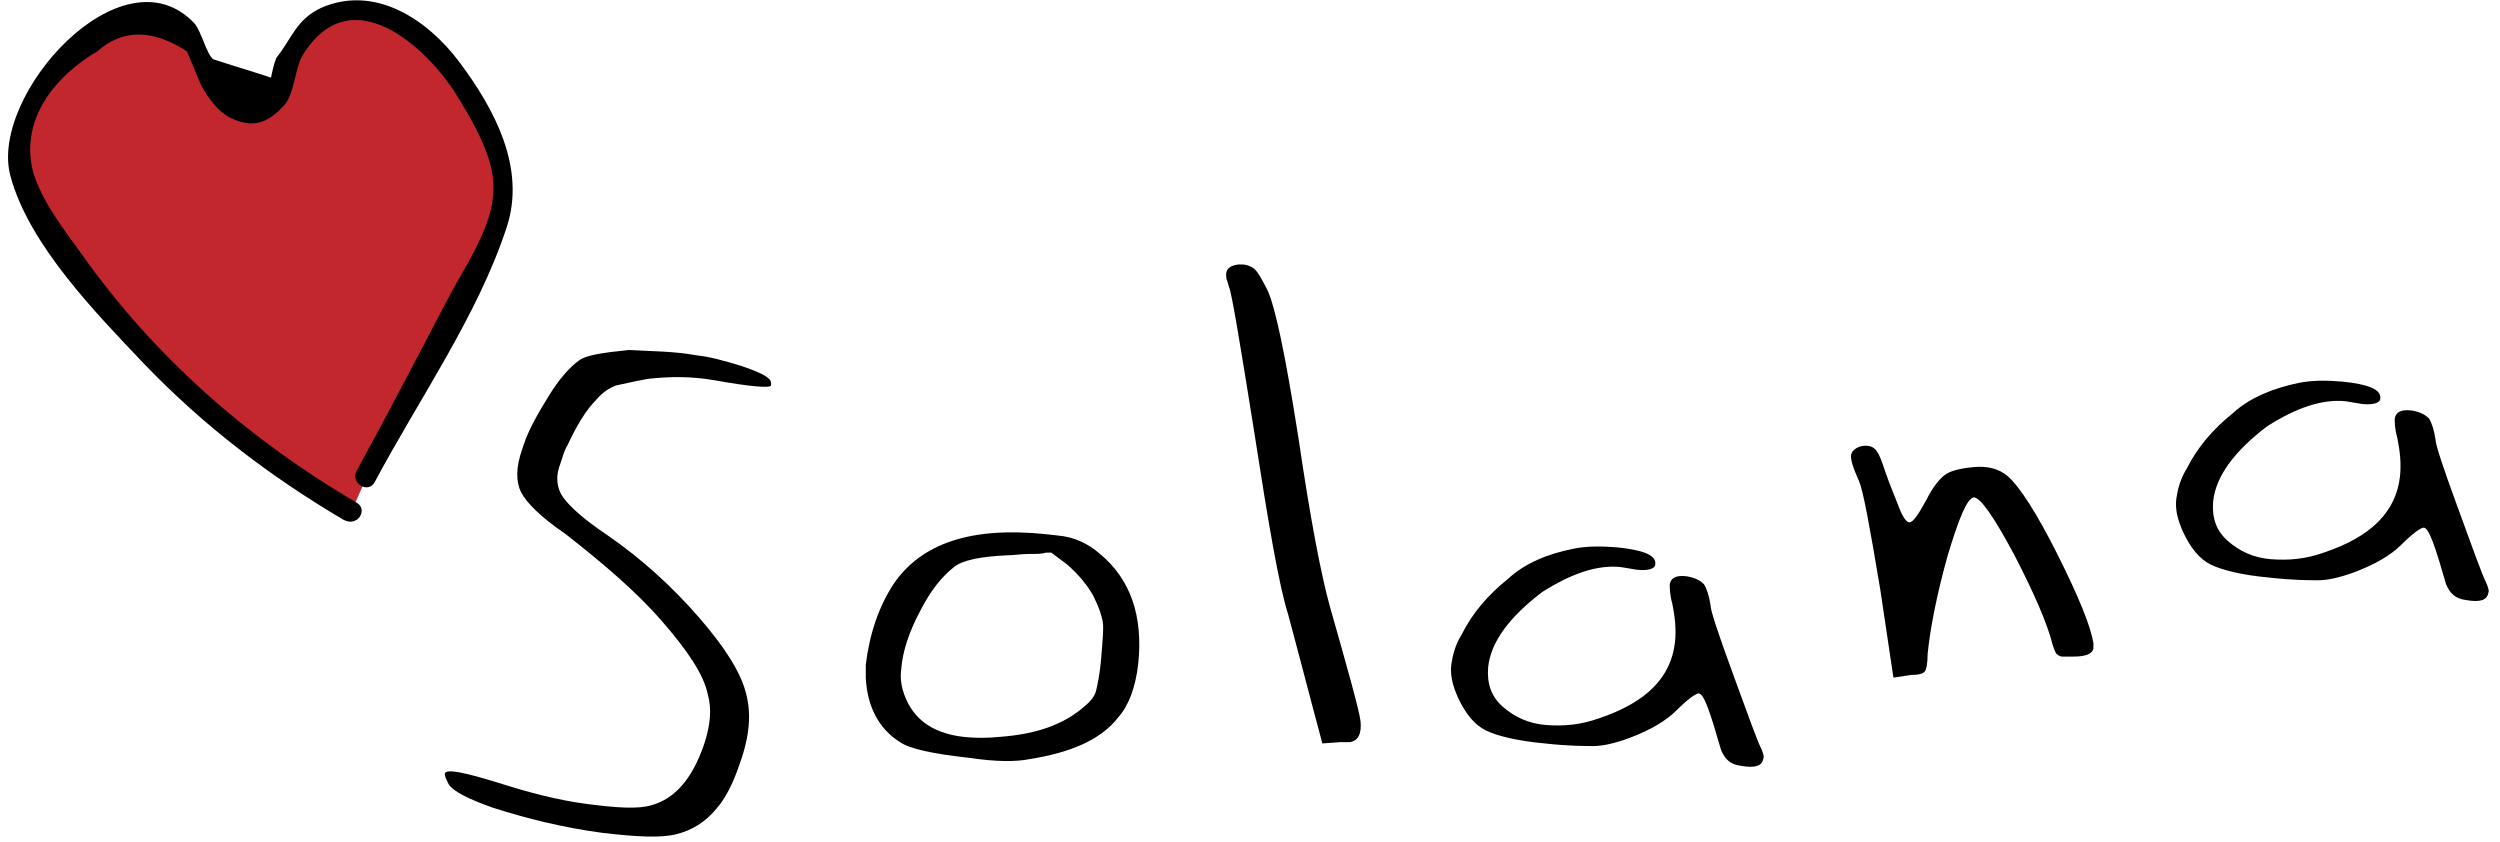 <svg width="190" height="64" viewBox="0 0 190 64" fill="none" xmlns="http://www.w3.org/2000/svg">
<path d="M52.9 27C53.9 27.1 55 27.4 56.3 27.8C57.8 28.3 58.6 28.7 58.6 29.1C58.6 29.1 58.6 29.2 58.6 29.3C58.5 29.5 57.1 29.4 54.3 28.9C52.6 28.6 50.9 28.6 49.2 28.8C48.1 29 47.3 29.2 46.8 29.3C46.3 29.5 45.8 29.8 45.3 30.4C44.5 31.2 43.8 32.4 43.1 33.9C42.9 34.2 42.8 34.6 42.6 35.2C42.2 36.2 42.3 37.1 42.8 37.8C43.3 38.5 44.4 39.5 46.2 40.7C48.8 42.5 51.1 44.6 53.1 46.9C55.1 49.2 56.3 51.1 56.7 52.7C57.1 54.2 57 55.9 56.2 58.1C55.7 59.6 55.1 60.7 54.5 61.4C53.6 62.5 52.6 63.1 51.4 63.4C50.2 63.7 48.4 63.6 45.8 63.3C42.8 62.9 40 62.2 37.5 61.4C35.5 60.7 34.4 60.1 34.1 59.6C33.9 59.2 33.8 59 33.8 58.8C33.9 58.4 35.3 58.7 37.9 59.5C40.1 60.2 42.3 60.8 44.6 61.1C46.9 61.4 48.5 61.5 49.5 61.2C51.3 60.7 52.6 59.2 53.5 56.6C54 55.1 54.1 53.9 53.8 52.8C53.5 51.3 52.3 49.5 50.3 47.2C48.3 44.9 45.8 42.8 43 40.6C41.1 39.3 40 38.2 39.6 37.4C39.2 36.6 39.2 35.5 39.7 34.1L39.8 33.8C40.2 32.6 40.9 31.4 41.7 30.1C42.5 28.8 43.3 27.9 44 27.4C44.5 27 45.8 26.8 47.8 26.6C49.6 26.7 51.3 26.7 52.9 27Z" fill="black"/>
<path d="M67.9 44.4C70 41.3 73.8 40 79.5 40.6L80.4 40.7C81.6 40.8 82.7 41.3 83.6 42.1C85.9 44 86.9 46.8 86.5 50.5C86.3 52.2 85.8 53.6 85 54.5C83.7 56.2 81.4 57.2 78.2 57.7C77.2 57.9 75.7 57.9 73.7 57.6C70.9 57.3 69.1 56.9 68.4 56.4C66.8 55.4 65.9 53.7 65.8 51.5C65.8 51.3 65.8 51 65.8 50.5C66.1 48.1 66.8 46.1 67.9 44.4ZM81.1 42.9C80.3 42.3 79.9 42 79.9 42H79.5C79.2 42.1 78.8 42.1 78.2 42.1C77.6 42.1 77.1 42.2 76.6 42.2C74.4 42.3 73.1 42.6 72.5 43.1C71.6 43.8 70.7 44.9 69.9 46.5C69.1 48 68.6 49.5 68.5 50.8C68.4 51.5 68.5 52 68.6 52.4C69.2 54.5 70.7 55.7 73.2 56C74.1 56.1 75 56.1 76 56C78.7 55.8 80.8 55.1 82.4 53.7C82.9 53.3 83.2 52.9 83.3 52.5C83.4 52.1 83.6 51.2 83.7 49.9C83.8 48.6 83.9 47.7 83.8 47.2C83.7 46.7 83.5 46.1 83.1 45.3C82.6 44.4 81.9 43.6 81.1 42.9Z" fill="black"/>
<path d="M93.4 21.8C93.3 21.4 93.2 21.2 93.2 21.1C93.1 20.5 93.4 20.2 94.1 20.1H94.4C94.8 20.1 95.2 20.3 95.4 20.5C95.6 20.7 95.9 21.2 96.3 22C96.9 23.2 97.7 27 98.7 33.4C99.6 39.5 100.4 43.7 101.1 46.2C102.5 51.1 103.3 54 103.4 54.8C103.5 55.8 103.2 56.3 102.6 56.4C102.5 56.4 102.4 56.4 102.2 56.4C102.1 56.4 102 56.4 101.9 56.4L100.5 56.5L99.7 53.5C99 50.8 98.4 48.6 97.9 46.7C97.2 44.5 96.4 39.8 95.3 32.7C94.2 25.8 93.6 22.2 93.4 21.8Z" fill="black"/>
<path d="M119.6 41.7C120.6 41.5 121.7 41.5 122.9 41.6C124.9 41.8 125.9 42.2 125.8 42.9C125.8 43.2 125.3 43.4 124.4 43.3L123.8 43.2L123.2 43.1C121.4 42.9 119.4 43.6 117.2 45C114.7 46.9 113.3 48.8 113.1 50.7C113 51.9 113.3 52.9 114.2 53.7C115.1 54.5 116.2 55 117.5 55.1C118.8 55.2 120.1 55.1 121.5 54.6C125.1 53.4 127 51.5 127.3 48.8C127.4 47.8 127.3 46.9 127.1 45.9C126.9 45.2 126.9 44.7 126.9 44.4C127 43.9 127.4 43.7 128.2 43.8C128.8 43.9 129.2 44.1 129.5 44.4C129.7 44.7 129.9 45.3 130 46C130 46.4 130.6 48.2 131.7 51.2C132.8 54.2 133.5 56.2 133.9 57C134 57.3 134.1 57.5 134 57.7C133.9 58.2 133.4 58.4 132.3 58.2C131.5 58.1 131.1 57.7 130.8 57C130 54.2 129.5 52.7 129.1 52.7C128.9 52.7 128.3 53.1 127.4 54C126.6 54.8 125.4 55.5 123.8 56.1C122.7 56.5 121.8 56.7 121.1 56.7C120.4 56.7 119.2 56.7 117.4 56.5C115.2 56.3 113.7 55.9 112.9 55.5C112.1 55.1 111.4 54.3 110.8 53C110.4 52.1 110.2 51.3 110.3 50.5C110.4 49.8 110.6 49 111.1 48.2C111.9 46.6 113.1 45.2 114.6 44C115.9 42.8 117.6 42.1 119.6 41.7Z" fill="black"/>
<path d="M140.7 34.5C140.8 34.2 141.1 34 141.5 33.9C142.1 33.8 142.5 34 142.7 34.4C142.8 34.5 143 35 143.3 35.9C143.6 36.8 144 37.7 144.3 38.5C144.6 39.3 144.9 39.7 145.1 39.7C145.4 39.7 145.8 39.1 146.4 38C146.9 37 147.4 36.4 147.8 36.1C148.2 35.8 148.9 35.6 150 35.5C151 35.4 151.9 35.6 152.6 36.2C153.5 37 154.8 39 156.4 42.2C158 45.4 158.9 47.6 159.1 48.9C159.1 49.1 159.1 49.2 159.1 49.3C159 49.7 158.5 49.9 157.6 49.9C157.1 49.9 156.8 49.9 156.7 49.9C156.6 49.9 156.4 49.8 156.3 49.7C156.2 49.6 156.1 49.3 156 49C155.6 47.4 154.6 45.1 153.1 42.2C151.5 39.2 150.5 37.8 150 37.8C149.5 37.9 148.9 39.3 148 42.3C147.2 45.2 146.7 47.7 146.5 49.7C146.5 50.4 146.4 50.9 146.3 51C146.2 51.2 145.8 51.3 145.2 51.3L143.9 51.5L142.9 44.8C142.1 40 141.6 37.3 141.3 36.6C140.8 35.5 140.6 34.8 140.7 34.5Z" fill="black"/>
<path d="M174.7 29.1C175.7 28.9 176.8 28.9 178 29C180 29.2 181 29.6 180.9 30.3C180.9 30.6 180.4 30.8 179.5 30.7L178.9 30.6L178.3 30.5C176.5 30.3 174.5 31 172.3 32.4C169.8 34.3 168.4 36.2 168.2 38.1C168.1 39.3 168.4 40.3 169.3 41.1C170.2 41.9 171.3 42.4 172.6 42.5C173.9 42.6 175.2 42.5 176.6 42C180.2 40.8 182.1 38.9 182.4 36.2C182.5 35.2 182.4 34.3 182.2 33.3C182 32.6 182 32.1 182 31.8C182.1 31.3 182.5 31.1 183.3 31.2C183.9 31.3 184.3 31.5 184.6 31.8C184.8 32.1 185 32.7 185.1 33.4C185.1 33.8 185.7 35.6 186.8 38.6C187.9 41.6 188.6 43.6 189 44.4C189.1 44.7 189.2 44.9 189.1 45.1C189 45.6 188.5 45.8 187.4 45.6C186.6 45.5 186.2 45.1 185.9 44.4C185.1 41.6 184.6 40.1 184.2 40.1C184 40.1 183.4 40.5 182.5 41.4C181.7 42.2 180.5 42.9 178.9 43.5C177.8 43.9 176.9 44.1 176.2 44.1C175.5 44.1 174.3 44.1 172.5 43.9C170.3 43.7 168.8 43.3 168 42.9C167.2 42.5 166.5 41.7 165.9 40.4C165.5 39.5 165.3 38.7 165.4 37.9C165.5 37.2 165.7 36.4 166.2 35.6C167 34 168.2 32.6 169.7 31.4C171 30.2 172.8 29.5 174.7 29.1Z" fill="black"/>
<path d="M26.7 38.9C17.4 33.6 9.5 26.1 3.7 17.1C2.4 15.1 1.2 12.8 1.4 10.5C1.7 7.4 4.5 5.1 7 3.2C8.8 1.8 11.2 0.4 13.2 1.5C14.8 2.4 15.2 4.4 16 6.1C16.8 7.8 18.7 9.4 20.2 8.3C21.3 7.6 21.3 6.1 21.7 4.9C22.3 3 24 1.5 26 1.1C28.3 0.6 30.7 1.7 32.5 3.3C34.2 4.9 35.4 7 36.5 9.1C37.4 10.8 38.3 12.6 38.3 14.5C38.3 16.4 37.4 18.2 36.5 19.9C33.6 25.4 30.7 30.9 27.8 36.4" fill="#C1272D"/>
<path d="M27.1 38.2C18.9 33.4 11.7 27.1 6.2 19.3C4.9 17.5 3.1 15.2 2.5 13C1.5 9 4.3 5.7 7.4 3.9C9.3 2.2 11.6 2.2 14.2 3.9C14.6 4.8 14.9 5.6 15.3 6.5C15.8 7.4 16.5 8.4 17.4 8.9C19.2 9.8 20.3 9.4 21.6 8C22.4 7.1 22.4 5.2 23 4.2C26.7 -1.8 32.4 3.7 34.5 6.9C35.8 9 37.6 11.9 37.5 14.4C37.5 17.2 35.3 20.3 34.1 22.6C31.8 27 29.5 31.4 27.1 35.8C26.6 36.7 28 37.6 28.5 36.6C31.8 30.4 36.3 24 38.5 17.3C40 12.8 37.6 8.3 34.9 4.7C32.5 1.5 28.5 -1.2 24.4 0.6C22.5 1.5 22.2 2.9 21 4.4C20.8 4.9 20.7 5.4 20.6 5.9C19.1 5.4 17.7 5 16.2 4.5C15.7 4.1 15.3 2.4 14.8 1.8C9.3 -4.1 -0.9 7.3 0.8 13.4C2.2 18.6 7.3 23.8 10.9 27.6C15.4 32.3 20.5 36.2 26.1 39.5C27.2 40.1 28 38.7 27.1 38.2Z" fill="black"/>
</svg>
